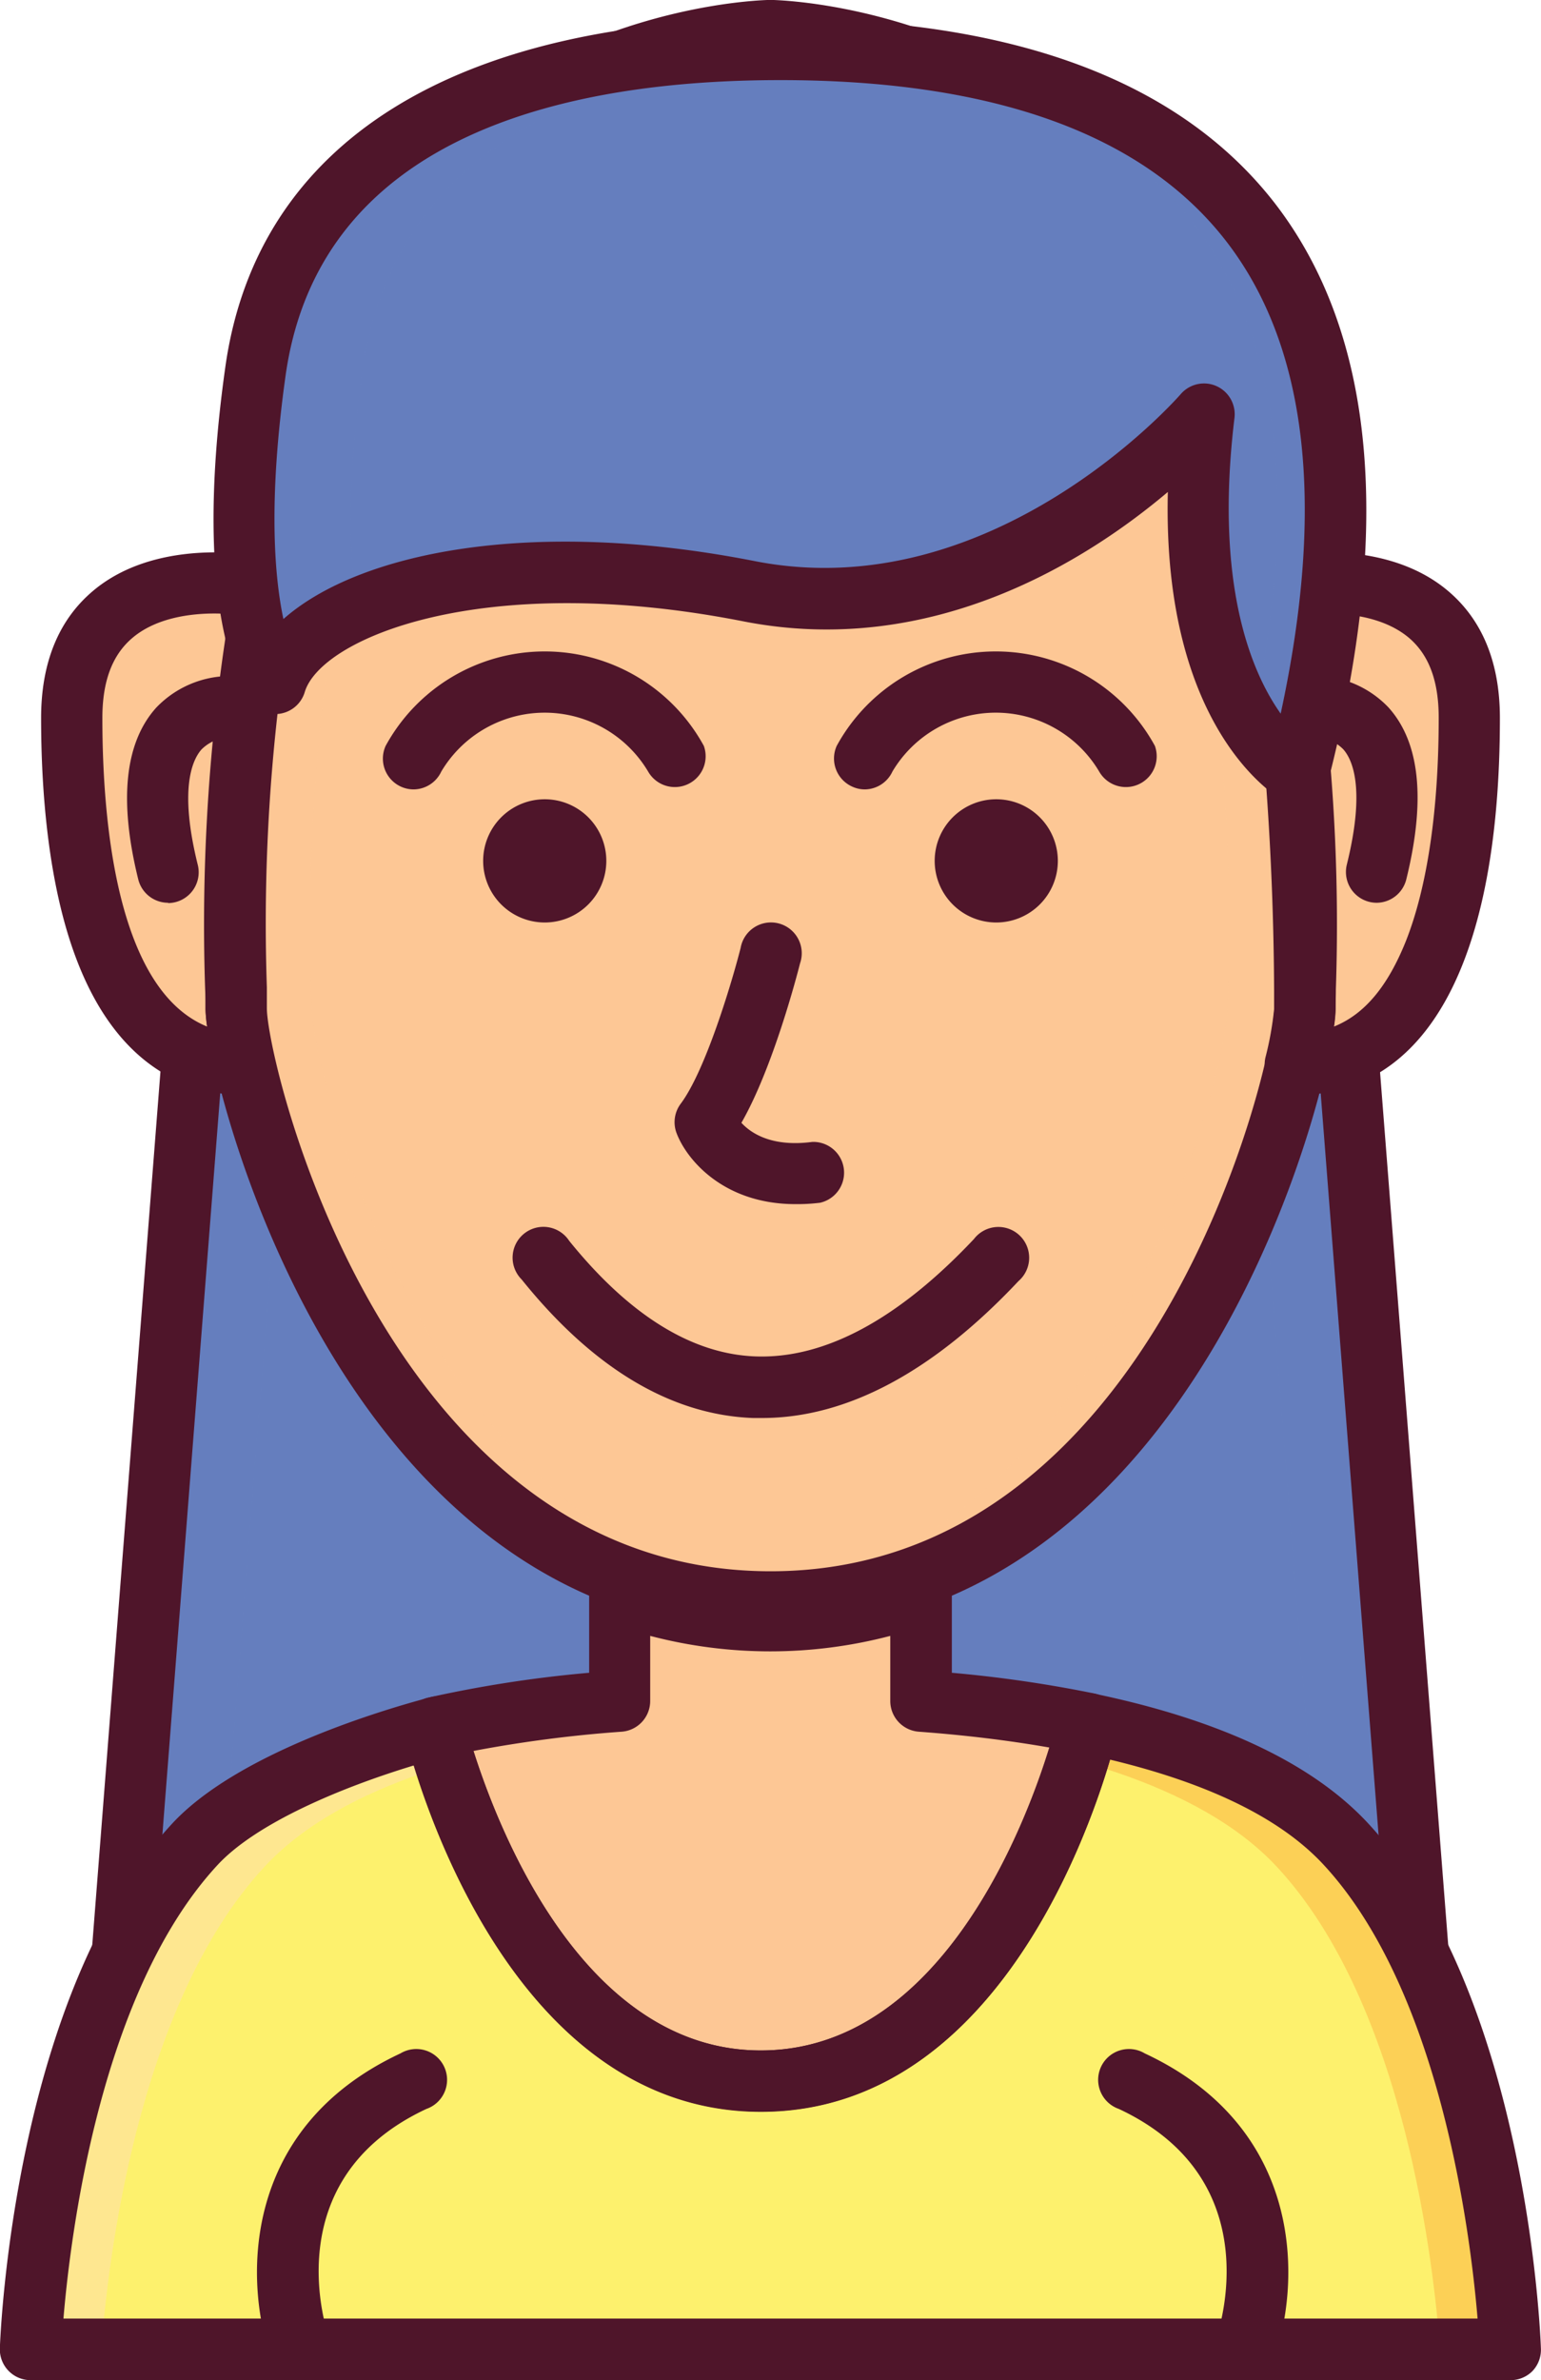 <svg xmlns="http://www.w3.org/2000/svg" viewBox="0 0 200.2 309.05"><defs><style>.cls-1{isolation:isolate;}.cls-2{fill:#657ebe;}.cls-3,.cls-4{opacity:0.5;}.cls-3{mix-blend-mode:multiply;}.cls-4{mix-blend-mode:screen;}.cls-5{fill:#4f152a;}.cls-6{fill:#fdf16d;}.cls-7{fill:#fbb040;}.cls-8{fill:#ffdeb3;}.cls-9{fill:#fdc795;}</style></defs><title>character1</title><g class="cls-1"><g id="Layer_1" data-name="Layer 1"><polygon class="cls-2" points="100.1 262.98 184.56 256.96 173.22 111.82 100.1 102.08 100.1 102.08 100.1 102.08 100.1 102.08 100.1 102.08 26.98 111.82 15.64 256.96 100.1 262.98 100.1 262.98 100.1 262.98 100.1 262.98 100.1 262.98"/><g class="cls-3"><polygon class="cls-2" points="173.22 111.82 100.1 102.08 93.96 102.89 160.94 111.82 172.28 256.96 93.96 262.54 100.1 262.98 184.56 256.96 173.22 111.82"/></g><g class="cls-4"><polygon class="cls-2" points="26.97 111.82 100.09 102.08 106.23 102.89 39.25 111.82 27.91 256.96 106.23 262.54 100.09 262.98 15.64 256.96 26.97 111.82"/></g><path class="cls-5" d="M841.75,825h-.28L757,819a4,4,0,0,1-3.69-4.28l11.34-145.14a4,4,0,0,1,3.44-3.64l73.12-9.74a3.69,3.69,0,0,1,1,0l73.13,9.74a4,4,0,0,1,3.44,3.64l11.34,145.14a4,4,0,0,1-3.69,4.28L842,825Zm-80.18-13.69L841.75,817l80.17-5.71L911.15,673.36l-69.4-9.25-69.41,9.25Z" transform="translate(-741.65 -558.02)"/><path class="cls-6" d="M916.5,797.48c-12.13-13.06-37.39-17.28-55.18-18.58v14.84c-4.31,10.94-19.56,10.61-19.57,10.61s-15.27.33-19.58-10.61V778.9c-17.79,1.31-43,5.52-55.18,18.58-19.83,21.36-21.36,65.61-21.36,65.61H937.86S936.34,818.84,916.5,797.48Z" transform="translate(-741.65 -558.02)"/><g class="cls-3"><path class="cls-7" d="M907.54,800.42c16.77,18.05,20.45,52.45,21.19,62.67h9.13s-1.52-44.25-21.36-65.61c-12.13-13.06-37.39-17.28-55.18-18.58v3.82C877.85,784.71,897.33,789.43,907.54,800.42Z" transform="translate(-741.65 -558.02)"/></g><g class="cls-4"><path class="cls-8" d="M776,800.42c-16.76,18.05-20.45,52.45-21.19,62.67h-9.13s1.53-44.25,21.36-65.61c12.14-13.06,37.39-17.28,55.18-18.58v3.82C805.65,784.71,786.16,789.43,776,800.42Z" transform="translate(-741.65 -558.02)"/></g><path class="cls-9" d="M861.32,778.9V765a56.79,56.79,0,0,1-39.15,0V778.9a164.75,164.75,0,0,0-24,3.45s10.76,45.9,42.35,45.9,42.35-45.9,42.35-45.9c.08-.17.13-.34.2-.51A168.87,168.87,0,0,0,861.32,778.9Z" transform="translate(-741.65 -558.02)"/><path class="cls-5" d="M840.5,832.23c-34.22,0-45.75-47-46.23-49a4,4,0,0,1,.5-3,4,4,0,0,1,2.5-1.78,159.89,159.89,0,0,1,20.92-3.23V765a4,4,0,0,1,5.37-3.73,53,53,0,0,0,36.37,0,4,4,0,0,1,5.38,3.73v10.22a166,166,0,0,1,18.56,2.7,4,4,0,0,1,2.72,2.07,4,4,0,0,1,.12,3.41l-.05.14C885.55,788.07,873.83,832.23,840.5,832.23Zm-37.34-46.86c3.35,10.59,14.47,38.89,37.34,38.89,23.31,0,34.35-29.12,37.5-39.33-5.3-.93-11-1.62-17-2.06a4,4,0,0,1-3.69-4v-8.44a61.5,61.5,0,0,1-31.19,0v8.44a4,4,0,0,1-3.69,4A166.33,166.33,0,0,0,803.16,785.37Z" transform="translate(-741.65 -558.02)"/><path class="cls-5" d="M780.69,867.06a4,4,0,0,1-3.74-2.6c-3.46-9.45-4.43-29.94,16.73-39.82a4,4,0,1,1,3.37,7.21c-19.76,9.23-12.92,29-12.61,29.88a4,4,0,0,1-2.39,5.09A3.83,3.83,0,0,1,780.69,867.06Z" transform="translate(-741.65 -558.02)"/><path class="cls-5" d="M903.36,867.07a4.12,4.12,0,0,1-1.37-.24,4,4,0,0,1-2.37-5.1c.31-.86,7.14-20.65-12.62-29.88a4,4,0,1,1,3.37-7.21c21.17,9.88,20.2,30.37,16.73,39.82A4,4,0,0,1,903.36,867.07Z" transform="translate(-741.65 -558.02)"/><path class="cls-9" d="M772.33,689c0-3.8-.87-27.88,1.24-55h0s-22.6-3.9-22.6,17.27,4.57,45,22.6,45h0A42,42,0,0,1,772.33,689Z" transform="translate(-741.65 -558.02)"/><path class="cls-9" d="M911.17,689c0-3.8.86-27.88-1.24-55h0s22.59-3.9,22.59,17.27-4.57,45-22.59,45h0A43,43,0,0,0,911.17,689Z" transform="translate(-741.65 -558.02)"/><path class="cls-5" d="M773.57,700.22c-6.85,0-16.19-3-21.76-17.07-4-10.09-4.82-22.91-4.82-31.9,0-7.18,2.27-12.74,6.75-16.51,7.32-6.17,18-5,20.13-4.74h2.26a4,4,0,0,1,3.93,4.56c-3.7,25.12-3.75,54.09-3.75,54.45a44.06,44.06,0,0,0,1.14,6.32,4,4,0,0,1-3.88,4.89Zm-4.07-62.54c-3,0-7.53.52-10.65,3.17-2.62,2.22-3.9,5.63-3.9,10.4,0,13.57,1.9,35.29,13.6,40.06a18.27,18.27,0,0,1-.2-2.3,463.71,463.71,0,0,1,3.23-51.25C771,637.72,770.31,637.68,769.5,637.68Z" transform="translate(-741.65 -558.02)"/><path class="cls-5" d="M763.49,675.24a4,4,0,0,1-3.87-3c-2.55-10.29-1.76-17.81,2.33-22.34a13.28,13.28,0,0,1,11.24-4,4,4,0,0,1-1.08,7.89,5.36,5.36,0,0,0-4.29,1.55c-1.22,1.39-2.91,5.2-.47,15a4,4,0,0,1-3.86,4.94Z" transform="translate(-741.65 -558.02)"/><path class="cls-5" d="M920.49,675.24a4,4,0,0,1-3.87-4.94c2.44-9.84.75-13.65-.47-15a5.34,5.34,0,0,0-4.3-1.55,4,4,0,0,1-4.42-3.44,4,4,0,0,1,3.35-4.45,13.28,13.28,0,0,1,11.24,4c4.1,4.53,4.88,12,2.33,22.34A4,4,0,0,1,920.49,675.24Z" transform="translate(-741.65 -558.02)"/><path class="cls-9" d="M902,610.82C887.9,562,841.75,562,841.75,562s-46.15,0-60.27,48.82c-11.38,39.4-9.15,72.09-9.15,78.19s15.26,77,69.42,77,69.42-70.94,69.42-77S913.4,650.22,902,610.82Z" transform="translate(-741.65 -558.02)"/><g class="cls-3"><path class="cls-9" d="M902,610.82C887.9,562,841.75,562,841.75,562a45.44,45.44,0,0,0-5,.41c12.32,1.58,44,9.44,55.25,48.41,11.39,39.4,9.15,72.09,9.15,78.19,0,5.91-14.31,72.63-64.4,76.84q2.44.21,5,.21c54.16,0,69.42-70.94,69.42-77S913.4,650.22,902,610.82Z" transform="translate(-741.65 -558.02)"/></g><g class="cls-4"><path class="cls-9" d="M781.26,610.82C795.37,562,841.52,562,841.52,562a45.44,45.44,0,0,1,5,.41c-12.32,1.58-44,9.44-55.25,48.41-11.39,39.4-9.15,72.09-9.15,78.19,0,5.91,14.31,72.63,64.4,76.84q-2.44.21-5,.21c-54.16,0-69.42-70.94-69.42-77S769.87,650.22,781.26,610.82Z" transform="translate(-741.65 -558.02)"/></g><path class="cls-5" d="M841.75,770c-56.45,0-73.4-73.14-73.4-81,0-.59,0-1.44-.05-2.54a250.58,250.58,0,0,1,9.36-76.75c14.77-51.11,63.6-51.7,64.09-51.7s49.31.59,64.09,51.7h0a250.58,250.58,0,0,1,9.36,76.75c0,1.1-.05,1.95-.05,2.54C915.15,696.9,898.2,770,841.75,770Zm0-204.06c-1.75,0-43.35.7-56.43,45.95a242.84,242.84,0,0,0-9,74.34c0,1.18,0,2.1,0,2.74.05,7.11,15.49,73.07,65.44,73.07s65.39-66,65.43-73.07c0-.64,0-1.56.06-2.74a243.17,243.17,0,0,0-9-74.34h0C885.11,566.68,843.5,566,841.74,566Z" transform="translate(-741.65 -558.02)"/><path class="cls-5" d="M909.93,700.22a4,4,0,0,1-3.88-4.89,41.72,41.72,0,0,0,1.13-6.32v-.47a388.35,388.35,0,0,0-3.75-54,4,4,0,0,1,3.94-4.55h2.25c2.16-.3,12.81-1.43,20.13,4.74,4.48,3.77,6.76,9.33,6.76,16.51C936.51,682.83,927.07,700.22,909.93,700.22Zm2-62.46a396.37,396.37,0,0,1,3.24,50.79V689a16.82,16.82,0,0,1-.21,2.31c4-1.6,7-5.27,9.34-11.1,2.79-7.06,4.26-17.07,4.26-29,0-4.77-1.27-8.18-3.9-10.4C920.69,637.5,914.57,637.55,911.91,637.76Z" transform="translate(-741.65 -558.02)"/><path class="cls-5" d="M871.08,661.8a8,8,0,1,0,8,8A8,8,0,0,0,871.08,661.8Z" transform="translate(-741.65 -558.02)"/><path class="cls-5" d="M812.42,661.8a8,8,0,1,0,8,8A8,8,0,0,0,812.42,661.8Z" transform="translate(-741.65 -558.02)"/><path class="cls-5" d="M845,714.37c-9.4,0-14.18-5.83-15.46-9.24a4,4,0,0,1,.54-3.79c3.28-4.37,6.74-16.09,7.79-20.24a4,4,0,1,1,7.72,2c-.38,1.5-3.52,13.57-7.62,20.71,1.28,1.39,4,3.17,9.22,2.48a4,4,0,0,1,1,7.9A24.43,24.43,0,0,1,845,714.37Z" transform="translate(-741.65 -558.02)"/><path class="cls-5" d="M840.64,742.14c-.4,0-.79,0-1.18,0-10.65-.41-20.76-6.45-30.05-18a4,4,0,1,1,6.19-5c7.79,9.64,15.92,14.69,24.17,15,9,.34,18.55-4.78,28.41-15.24a4,4,0,1,1,5.79,5.46C862.86,736.17,851.65,742.14,840.64,742.14Z" transform="translate(-741.65 -558.02)"/><path class="cls-5" d="M795.36,660.52a4,4,0,0,1-3.61-5.65,23.55,23.55,0,0,1,41.34,0,4,4,0,0,1-7.24,3.33,15.63,15.63,0,0,0-26.87,0A4,4,0,0,1,795.36,660.52Z" transform="translate(-741.65 -558.02)"/><path class="cls-5" d="M854,660.52a3.88,3.88,0,0,1-1.65-.37,4,4,0,0,1-2-5.28,23.55,23.55,0,0,1,41.34,0,4,4,0,0,1-7.24,3.33,15.62,15.62,0,0,0-26.86,0A4,4,0,0,1,854,660.52Z" transform="translate(-741.65 -558.02)"/><path class="cls-2" d="M898.07,611.79s-25.3,29.64-59.1,23-58.44,1.36-61.6,12c0,0-7-8.67-2.56-40.53S809.9,564.44,843,564.44s89,9.46,67.26,94C910.29,658.49,893.51,649.31,898.07,611.79Z" transform="translate(-741.65 -558.02)"/><g class="cls-4"><path class="cls-2" d="M788.71,606.25c4.16-29.64,31-40.32,61.36-41.66q-3.65-.15-7-.15c-33.13,0-63.75,9.95-68.22,41.81s2.56,40.53,2.56,40.53c1.1-3.72,4.85-7.12,10.7-9.68C787,630.85,786.64,621.06,788.71,606.25Z" transform="translate(-741.65 -558.02)"/></g><g class="cls-3"><path class="cls-2" d="M843,564.44c-1.22,0-2.44,0-3.66,0,32.52.75,81.61,12,64.89,87.75,3.08,4.62,6,6.25,6,6.25C932,573.9,876.18,564.44,843,564.44Z" transform="translate(-741.65 -558.02)"/></g><path class="cls-5" d="M910.29,662.47a4.09,4.09,0,0,1-1.92-.49c-.7-.39-15.75-9-15-40.08-10.44,8.82-30.52,21.63-55.14,16.8-34.14-6.71-55,2.29-57,9.22a4,4,0,0,1-6.91,1.36c-.83-1-8-11-3.4-43.58,4.09-29.18,29.72-45.24,72.17-45.24,30.25,0,51.85,8.06,64.18,23.95,13,16.83,15.38,42.08,6.92,75.07a4,4,0,0,1-2.27,2.66A4,4,0,0,1,910.29,662.47Zm-12.21-54.66a3.93,3.93,0,0,1,1.6.34,4,4,0,0,1,2.35,4.12c-2.62,21.58,2.16,33,6,38.41,5.87-27.1,3.48-47.73-7.11-61.38-10.75-13.86-30.23-20.88-57.89-20.88-26.87,0-59.83,6.66-64.28,38.38-2.28,16.26-1.45,26.09-.28,31.6,9.78-8.64,32.11-13.24,61.25-7.52,31.07,6.09,55.08-21.4,55.32-21.68A4,4,0,0,1,898.08,607.81Z" transform="translate(-741.65 -558.02)"/><path class="cls-5" d="M937.86,867.07H745.63a4,4,0,0,1-4-4.12c.07-1.87,1.82-46,22.42-68.18,8.3-8.93,26.35-14.43,32.68-16.15a4.44,4.44,0,0,1,.52-.15l.22-.05a4,4,0,0,1,5,2.88,3.78,3.78,0,0,1,0,1.77c2.24,7.85,13.21,41.19,38,41.19,28.13,0,38.38-42.39,38.48-42.82a4.26,4.26,0,0,1,.26-.76,3.87,3.87,0,0,1,.16-.42,4,4,0,0,1,4.47-2.32c16.38,3.41,28.35,9.07,35.55,16.83C940,817,941.78,861.08,941.84,863a4,4,0,0,1-1.11,2.9A4,4,0,0,1,937.86,867.07Zm-188-8H933.61c-.94-11.23-4.87-42.59-20-58.92h0c-5.55-6-14.87-10.56-27.74-13.65-3.26,11.06-15.83,45.69-45.34,45.69-28.76,0-41.49-33.17-45.11-44.94-9.7,2.94-20.51,7.55-25.48,12.9C754.75,816.52,750.83,847.88,749.89,859.11Z" transform="translate(-741.65 -558.02)"/></g></g></svg>